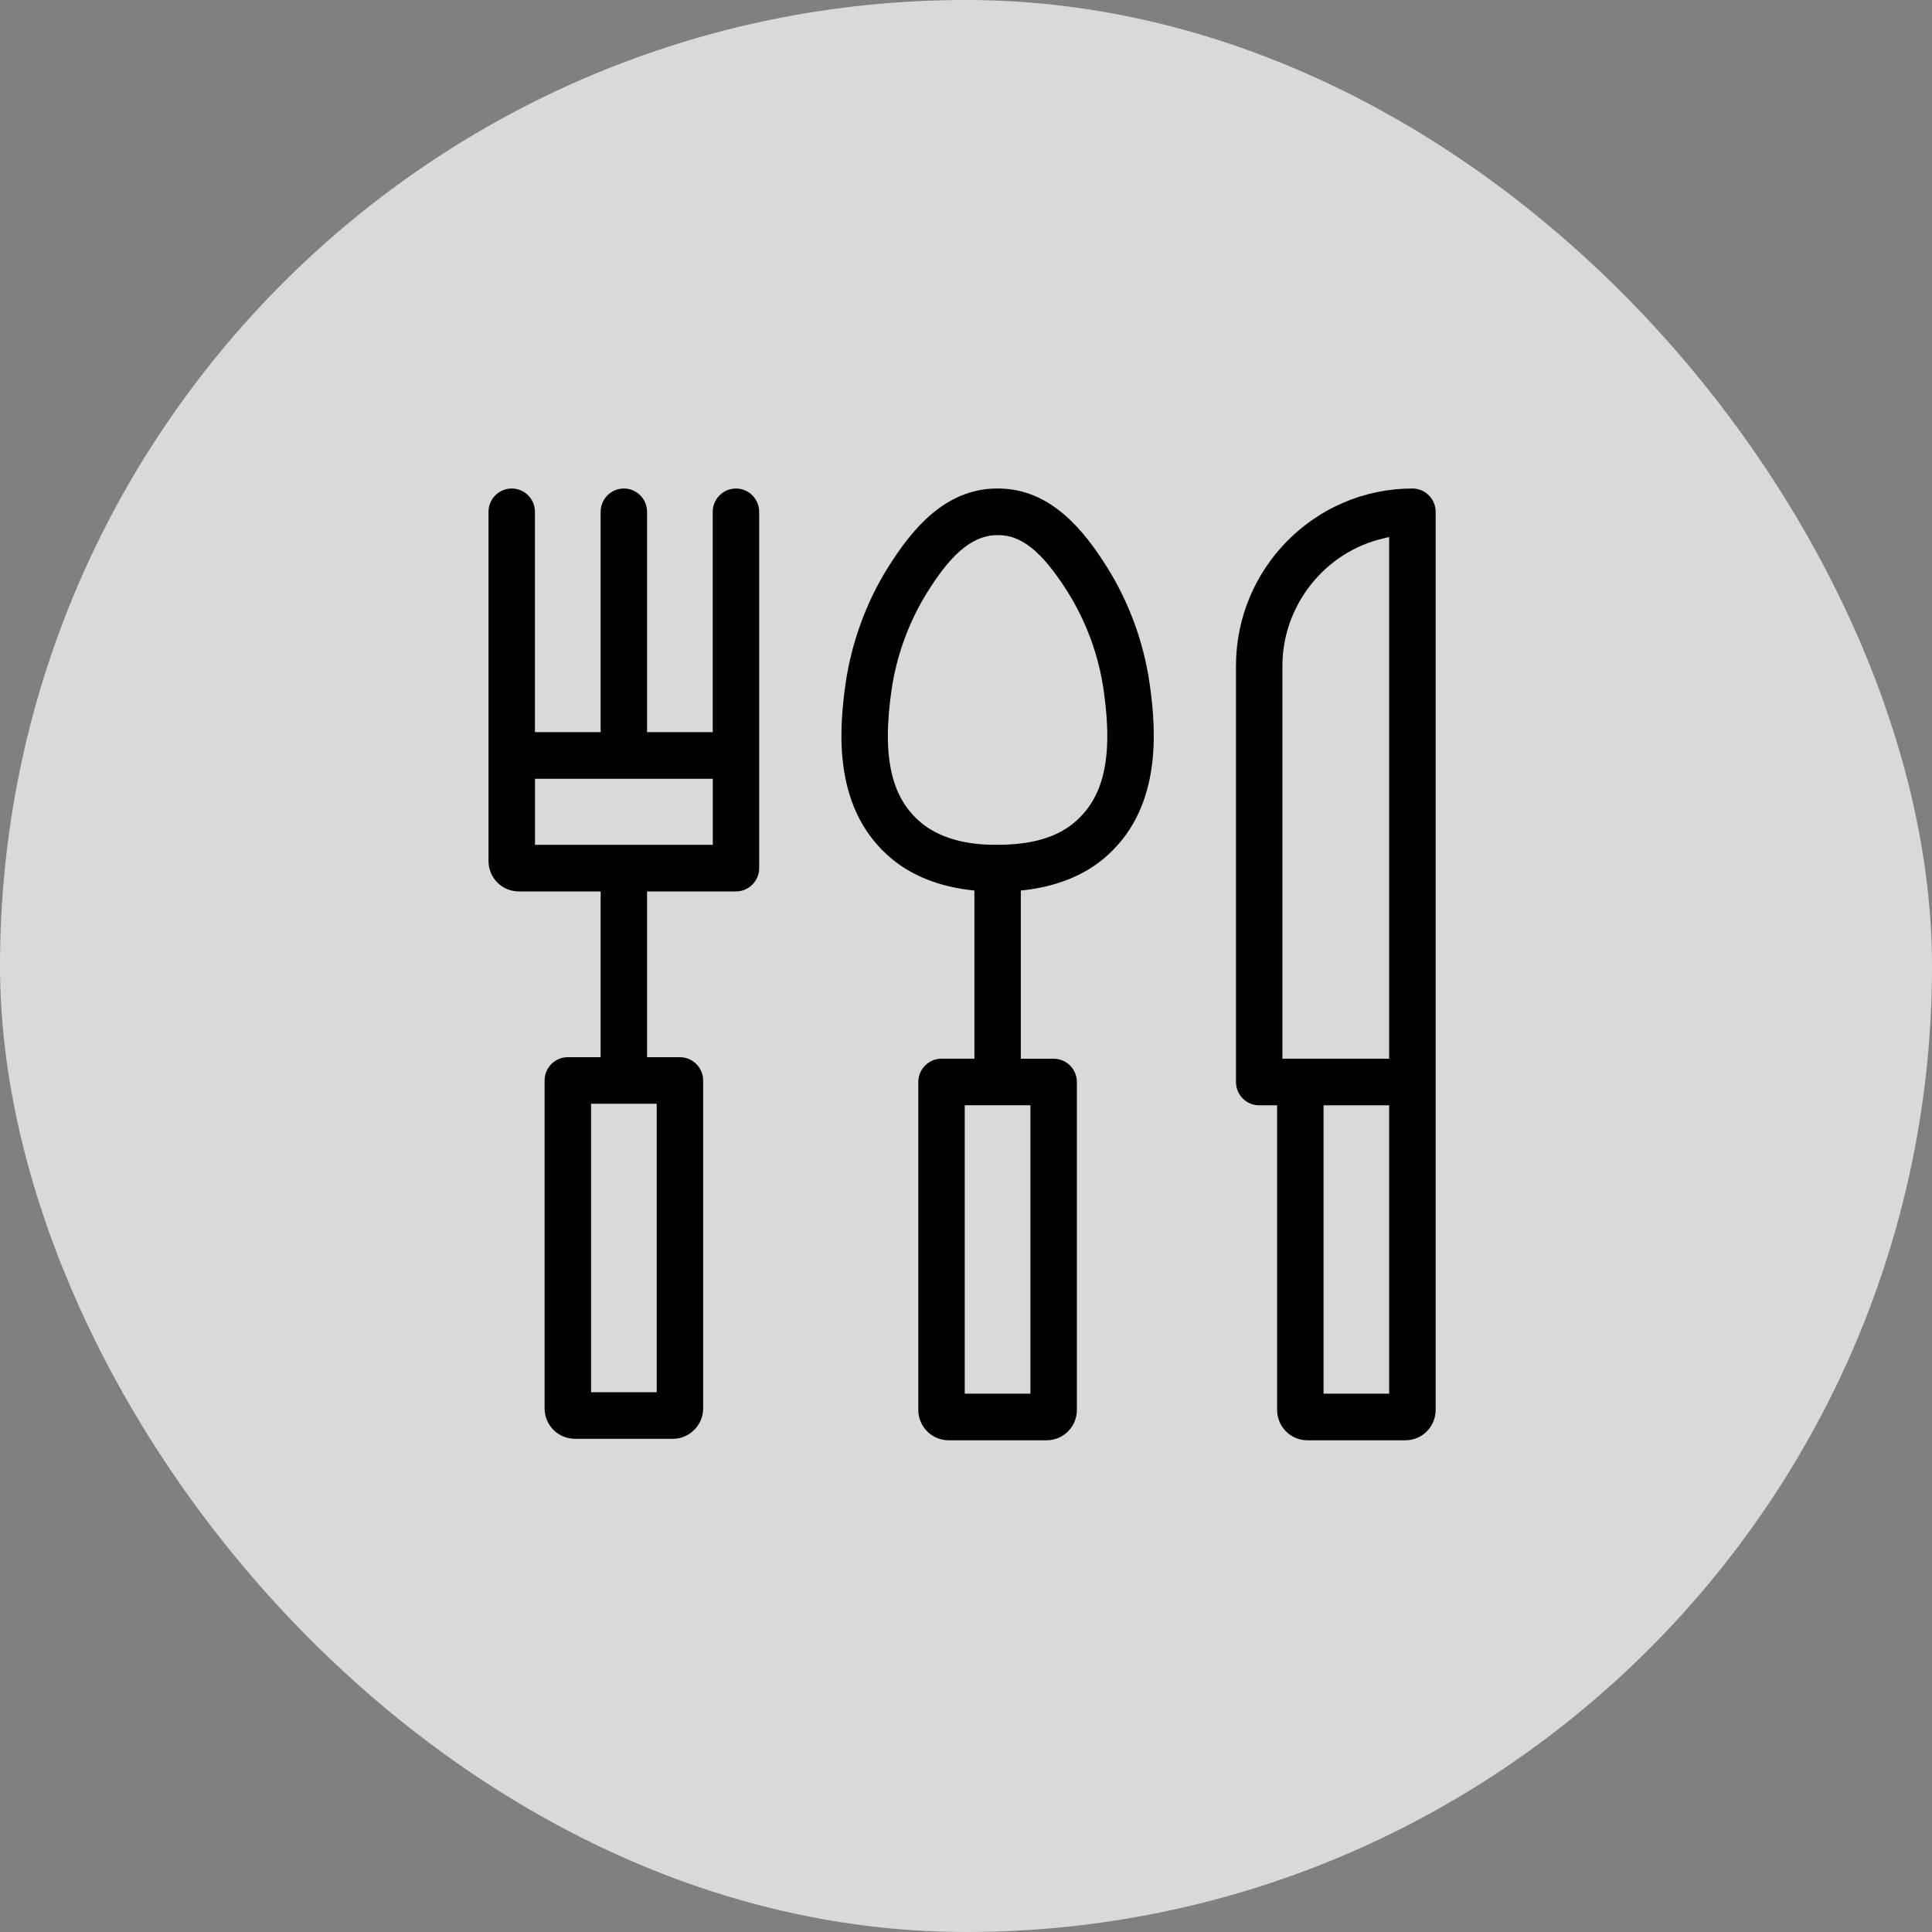 <svg width="35" height="35" viewBox="0 0 35 35" fill="none" xmlns="http://www.w3.org/2000/svg">
<rect x="0" y="0" width="35" height="35" fill="#808080" stroke="none"/>
<g opacity="0.7">
<rect width="35" height="35" rx="17.5" fill="white"/>
</g>
<path d="M23.684 25.942C23.464 25.942 23.286 25.762 23.286 25.542V19.874H22.811C22.662 19.874 22.541 19.752 22.541 19.602V12.062C22.541 10.374 23.907 9 25.588 9C25.737 9 25.858 9.122 25.858 9.272V25.542C25.858 25.763 25.68 25.942 25.46 25.942H23.684ZM23.827 25.398H25.316V19.874H23.827V25.398H23.827ZM25.026 9.608C23.899 9.868 23.082 10.9 23.082 12.062V19.329H25.316V9.541L25.026 9.608Z" fill="black" stroke="black" stroke-width="0.3"/>
<path d="M10.414 25.915C10.194 25.915 10.016 25.735 10.016 25.514V19.574C10.016 19.424 10.137 19.302 10.286 19.302H11.031V15.999H9.398C9.178 15.999 9 15.82 9 15.599V9.272C9 9.122 9.121 9 9.271 9C9.42 9 9.541 9.122 9.541 9.272V13.414H11.031V9.272C11.031 9.122 11.152 9 11.302 9C11.451 9 11.572 9.122 11.572 9.272V13.414H13.062V9.272C13.062 9.122 13.183 9 13.333 9C13.482 9 13.603 9.122 13.603 9.272V15.727C13.603 15.877 13.482 15.999 13.333 15.999H11.572V19.302H12.317C12.466 19.302 12.588 19.424 12.588 19.574V25.514C12.588 25.735 12.409 25.915 12.19 25.915H10.414ZM10.558 25.371H12.047V19.846H10.558V25.371ZM9.542 15.455H13.063V13.958H9.542V15.455Z" fill="black" stroke="black" stroke-width="0.3"/>
<path d="M17.184 25.942C16.965 25.942 16.786 25.762 16.786 25.542V19.601C16.786 19.451 16.908 19.329 17.057 19.329H17.802V16L17.592 15.975C17.058 15.913 16.595 15.729 16.252 15.444C15.273 14.631 15.335 13.32 15.467 12.405C15.572 11.677 15.833 10.964 16.223 10.345C16.618 9.719 17.184 9 18.061 9H18.084C18.961 9 19.527 9.719 19.922 10.345C20.312 10.964 20.574 11.676 20.678 12.405C20.81 13.32 20.872 14.631 19.893 15.444C19.551 15.729 19.087 15.913 18.553 15.975L18.343 16V19.33H19.088C19.237 19.33 19.359 19.452 19.359 19.602V25.542C19.359 25.763 19.18 25.942 18.961 25.942H17.184ZM17.327 25.398H18.817V19.873H17.327V25.398ZM18.072 9.544C17.453 9.544 17.021 10.096 16.68 10.636C16.331 11.191 16.096 11.829 16.002 12.482C15.82 13.747 16.003 14.531 16.596 15.024C16.931 15.302 17.431 15.454 18.006 15.454C18.026 15.454 18.046 15.454 18.067 15.454H18.072C18.717 15.454 19.2 15.313 19.548 15.024C20.141 14.531 20.325 13.747 20.142 12.482C20.049 11.829 19.814 11.191 19.464 10.636C18.981 9.871 18.568 9.544 18.083 9.544L18.072 9.544Z" fill="black" stroke="black" stroke-width="0.3"/>
</svg>
